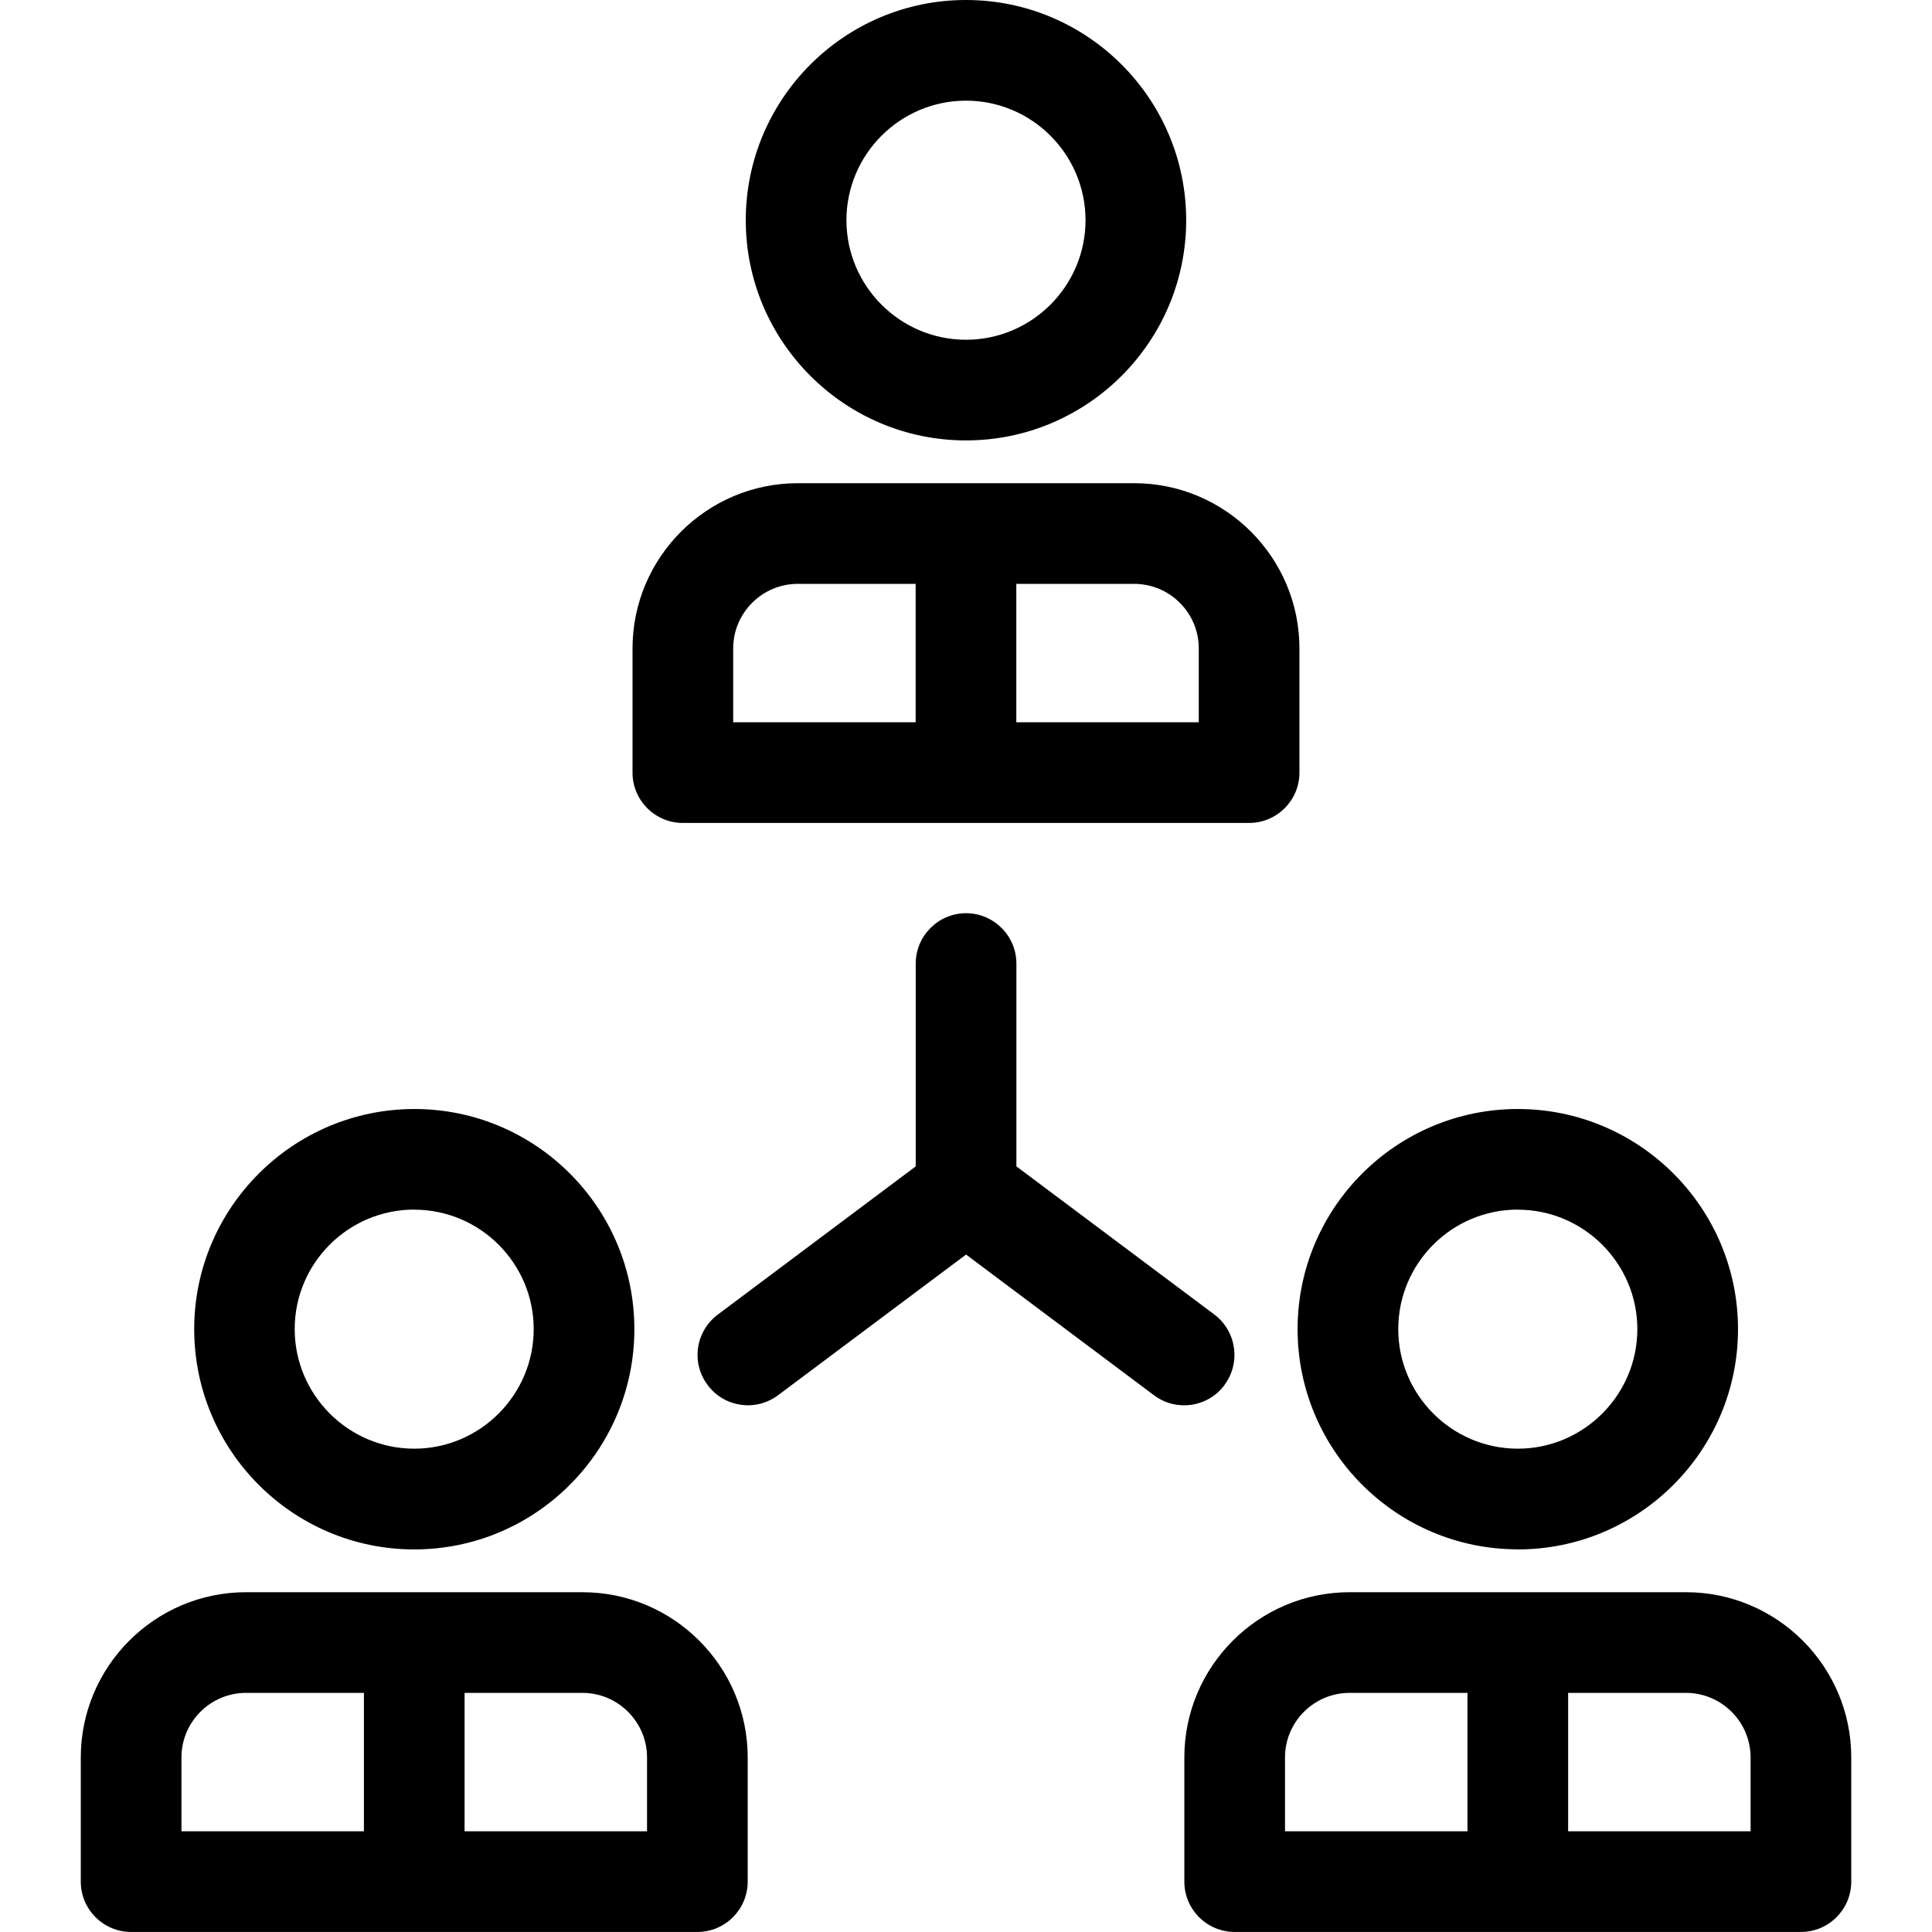<svg id="net" xmlns="http://www.w3.org/2000/svg" width="35" height="35"
 viewBox="0 0 230.305 230.305">
 <path d="M145.96 165.1c1.98-2.65 1.44-6.4-1.2-8.4l-23.6-17.66v-24.18c0-3.3-2.7-6-6-6s-6 2.7-6 6v24.18l-23.6 17.67c-2.66 2-3.2 5.75-1.2 8.4 1.98 2.66 5.74 3.2 8.4 1.2l22.4-16.76 22.4 16.77c1.08.82 2.34 1.2 3.6 1.2 1.8 0 3.62-.82 4.8-2.4zM115.15 52.5c14.48 0 26.25-11.78 26.25-26.25S129.63 0 115.15 0 88.9 11.78 88.9 26.25s11.78 26.25 26.25 26.25zm0-40.5c7.86 0 14.25 6.4 14.25 14.25S123 40.5 115.15 40.5s-14.25-6.4-14.25-14.25S107.3 12 115.15 12zM81.4 98.1h67.5c3.3 0 6-2.68 6-6V77.3c0-10.85-8.83-19.7-19.7-19.7H95.1c-10.86 0-19.7 8.85-19.7 19.7v14.8c0 3.32 2.7 6 6 6zm61.5-20.8v8.8h-21.75V69.6h14.05c4.25 0 7.7 3.46 7.7 7.7zm-55.5 0c0-4.24 3.46-7.7 7.7-7.7h14.05v16.5H87.4v-8.8zM49.38 184.7c14.47 0 26.24-11.78 26.24-26.26S63.86 132.2 49.4 132.2s-26.25 11.77-26.25 26.24S34.9 184.7 49.38 184.7zm0-40.5c7.85 0 14.24 6.4 14.24 14.24s-6.4 14.25-14.24 14.25-14.25-6.4-14.25-14.26 6.4-14.24 14.25-14.24zM69.43 189.8h-40.1c-10.86 0-19.7 8.84-19.7 19.7v14.8c0 3.32 2.7 6 6 6h67.5c3.3 0 6-2.68 6-6v-14.8c0-10.86-8.84-19.7-19.7-19.7zm-47.8 19.7c0-4.24 3.45-7.7 7.7-7.7h14.05v16.5H21.63v-8.8zm55.5 8.8H55.38v-16.5h14.05c4.24 0 7.7 3.46 7.7 7.7v8.8zM180.93 184.7c14.47 0 26.25-11.78 26.25-26.26s-11.78-26.24-26.25-26.24-26.25 11.77-26.25 26.24 11.77 26.25 26.25 26.25zm0-40.5c7.85 0 14.25 6.4 14.25 14.24s-6.4 14.25-14.25 14.25-14.25-6.4-14.25-14.26 6.4-14.24 14.25-14.24zM200.98 189.8h-40.1c-10.86 0-19.7 8.84-19.7 19.7v14.8c0 3.32 2.7 6 6 6h67.5c3.3 0 6-2.68 6-6v-14.8c0-10.86-8.84-19.7-19.7-19.7zm-47.8 19.7c0-4.24 3.45-7.7 7.7-7.7h14.05v16.5h-21.75v-8.8zm55.5 8.8h-21.75v-16.5h14.05c4.24 0 7.7 3.46 7.7 7.7v8.8z"/></svg>